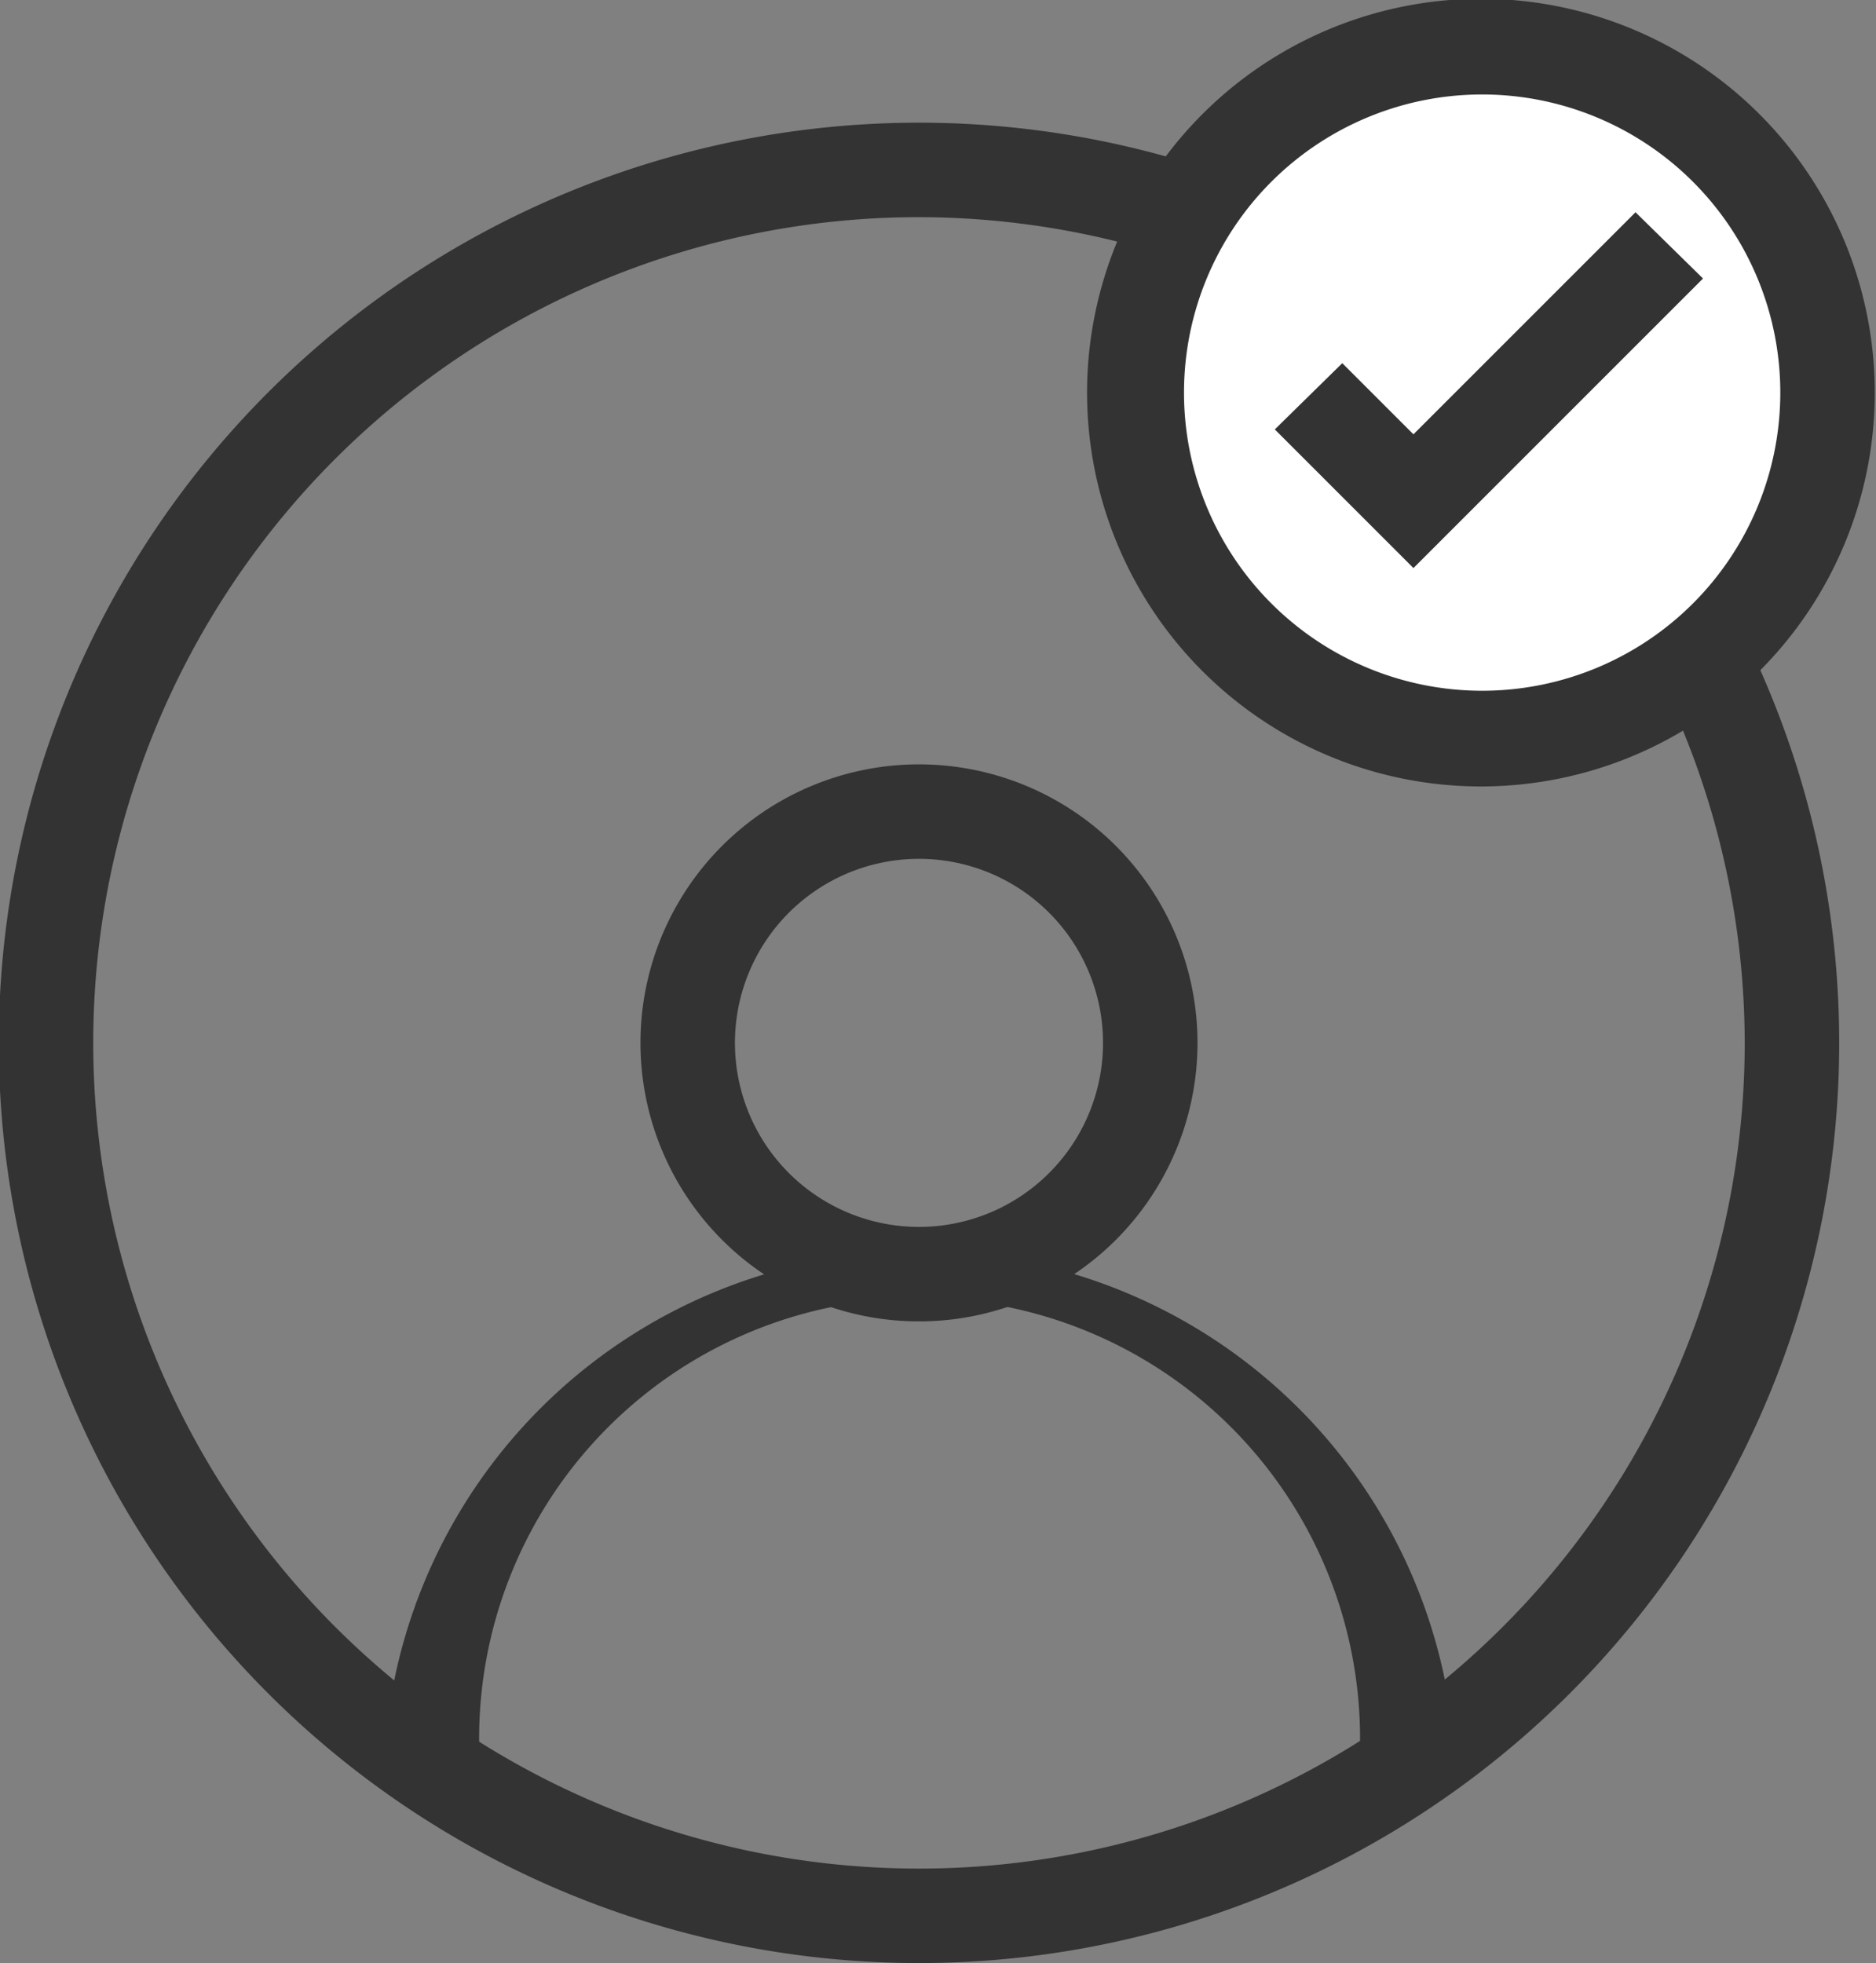 <svg id="Layer_113" data-name="Layer 113" xmlns="http://www.w3.org/2000/svg" viewBox="0 0 15.29 16">
  <rect x="0" y="0" width="15.29" height="16" fill="#808080" stroke="none"/>
  <title>1</title>
  <g>
    <g>
      <path d="M9.86,12.77a2.27,2.27,0,1,1,2.26-2.27A2.27,2.27,0,0,1,9.86,12.77ZM9.86,9a1.5,1.5,0,1,0,1.49,1.5A1.5,1.5,0,0,0,9.86,9Z" transform="translate(-2.36 -2)" style="fill: #333"/>
      <path d="M9.86,18a7.5,7.5,0,1,1,7.49-7.5A7.5,7.5,0,0,1,9.86,18Zm0-14.23a6.73,6.73,0,1,0,6.72,6.73A6.74,6.74,0,0,0,9.86,3.77Z" transform="translate(-2.36 -2)" style="fill: #333"/>
      <path d="M14.22,16.36h-.78a3.59,3.59,0,1,0-7.17,0H5.49a4.37,4.37,0,0,1,8.73,0Z" transform="translate(-2.36 -2)" style="fill: #333"/>
    </g>
    <g>
      <path d="M17.26,5.2a2.82,2.82,0,1,1-2.82-2.81A2.82,2.82,0,0,1,17.26,5.2Z" transform="translate(-2.36 -2)" style="fill: #fff"/>
      <path d="M14.44,8.41a3.21,3.21,0,1,1,3.2-3.21A3.21,3.21,0,0,1,14.44,8.41Zm0-5.64A2.43,2.43,0,1,0,16.87,5.2,2.43,2.43,0,0,0,14.44,2.77Z" transform="translate(-2.36 -2)" style="fill: #333"/>
    </g>
    <polygon points="11.52 4.63 10.39 3.5 10.94 2.96 11.52 3.54 13.33 1.73 13.88 2.27 11.52 4.63" style="fill: #333"/>
  </g>
</svg>
